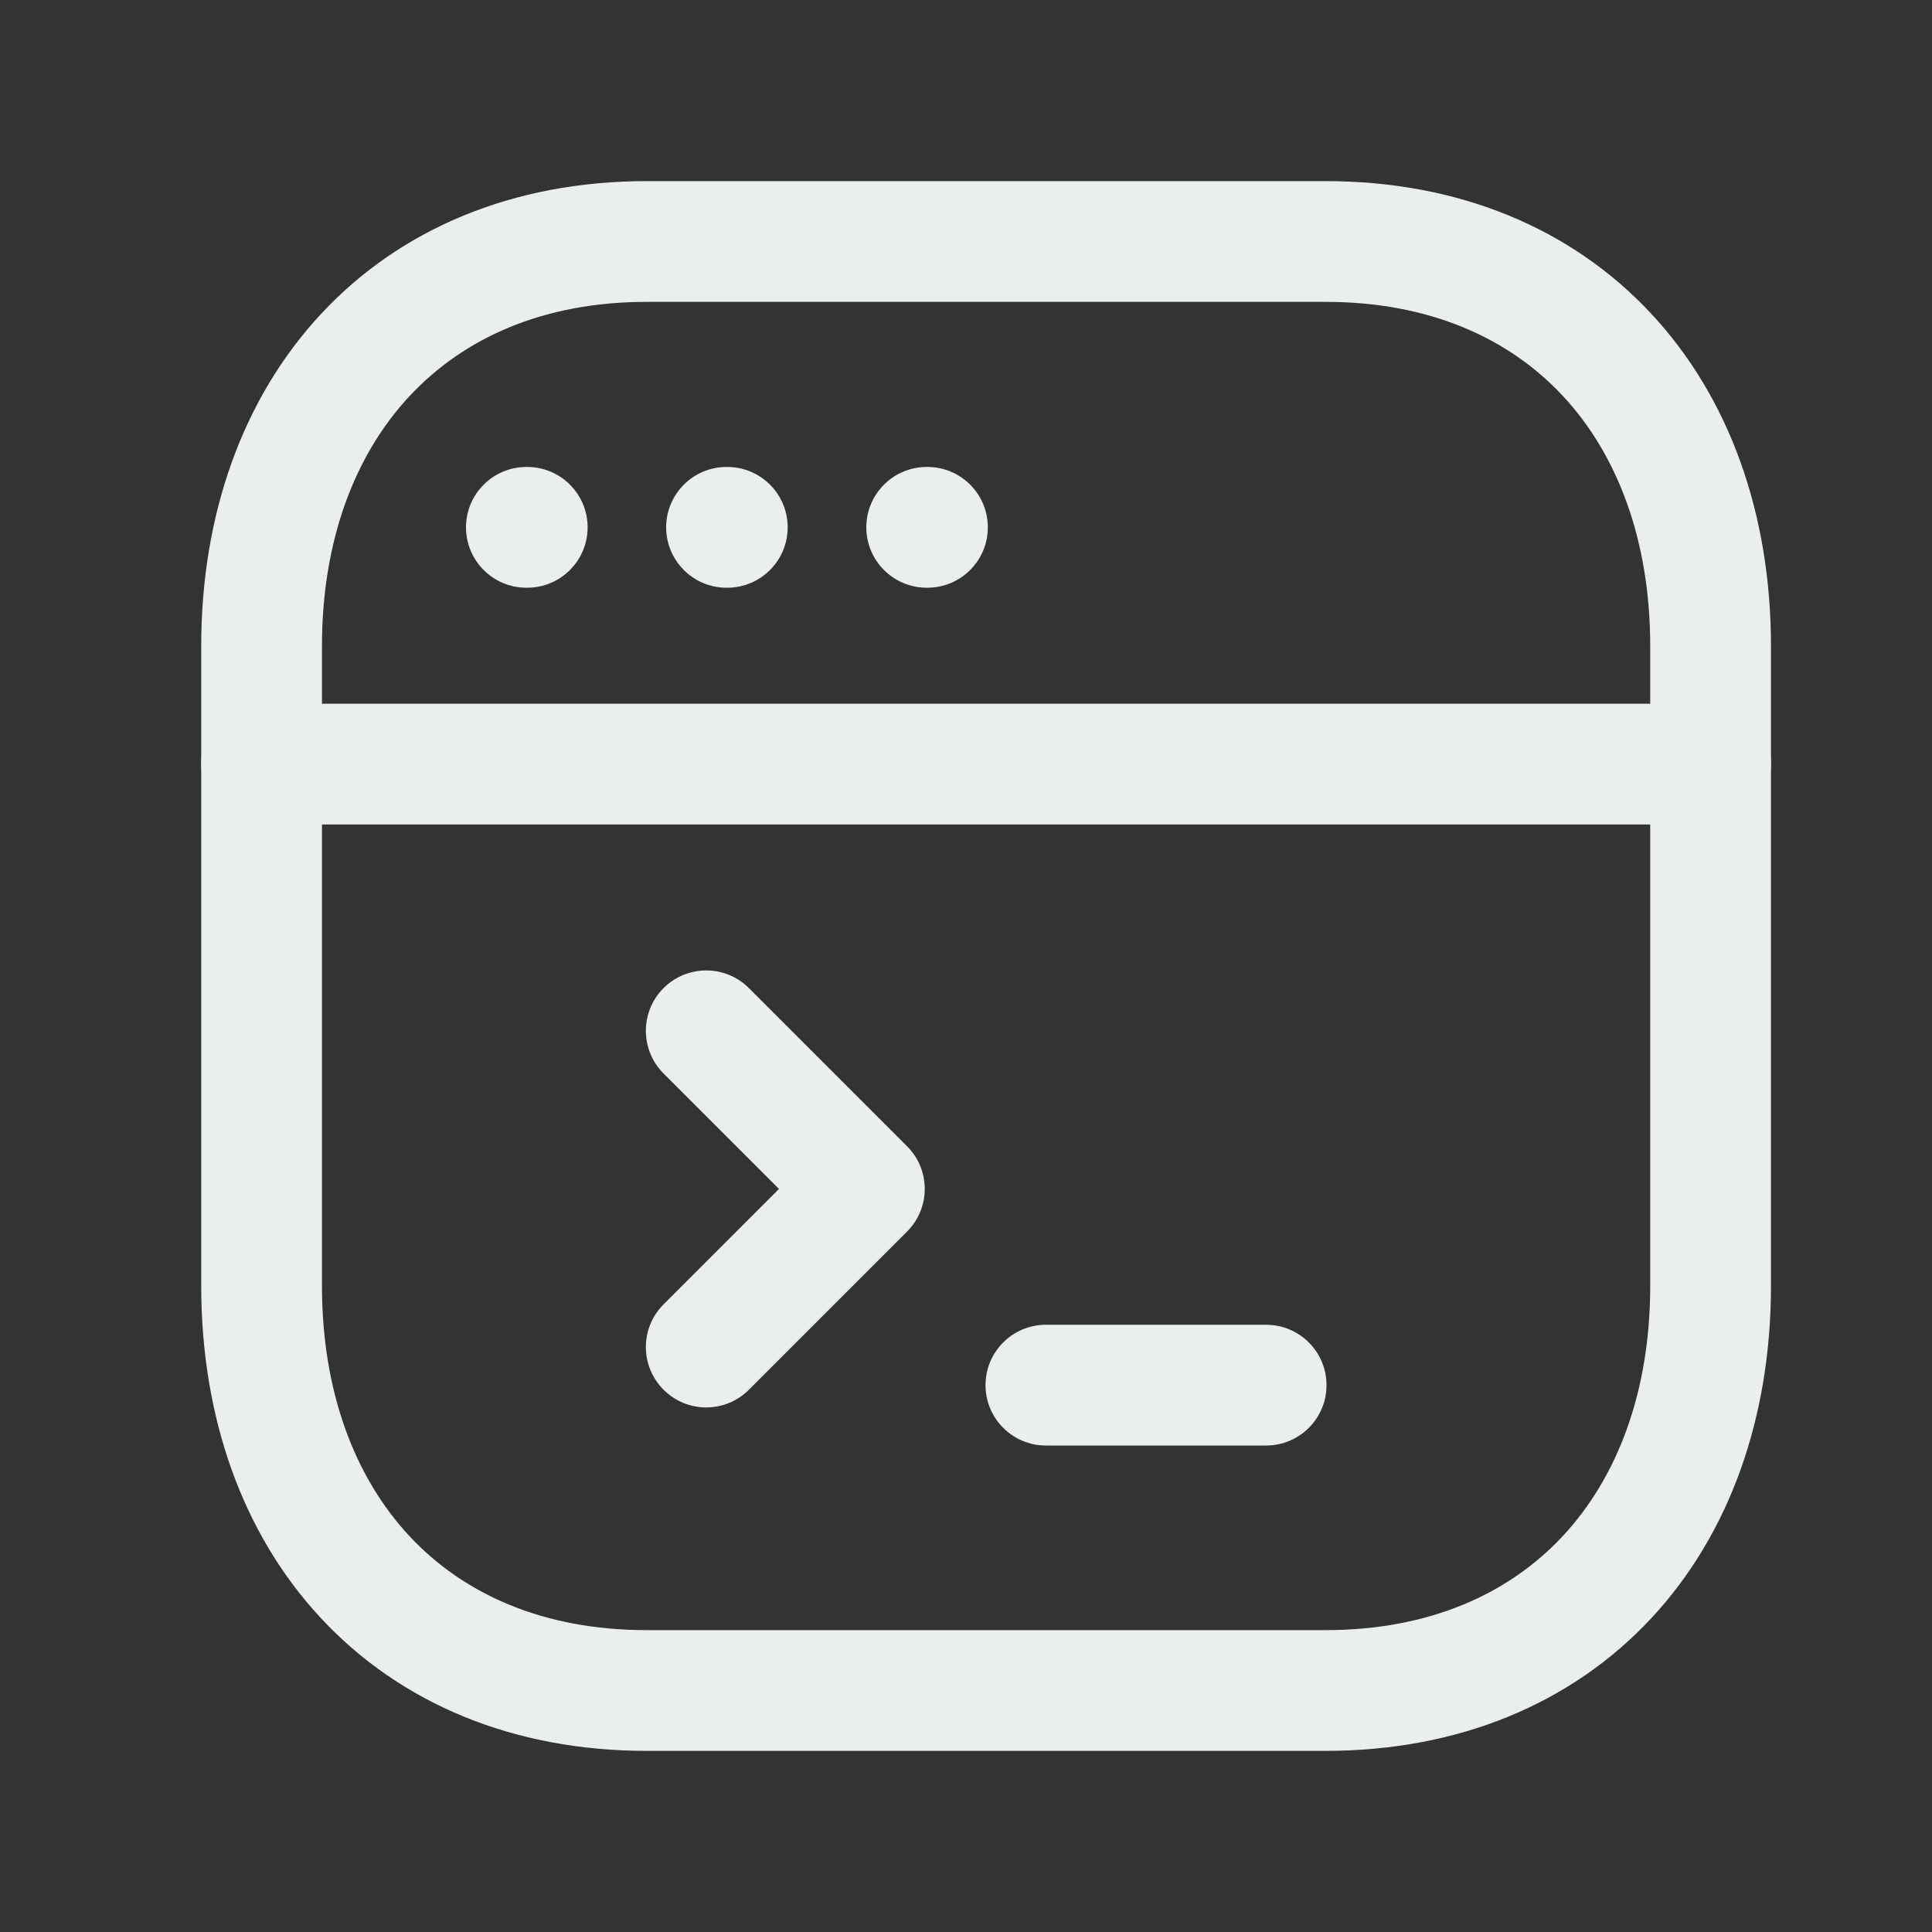<svg width="20" height="20" viewBox="0 0 20 20" fill="none" xmlns="http://www.w3.org/2000/svg">
<rect x="0" y="0" width="20" height="20" fill="#333333" stroke="none"/>
<path fill-rule="evenodd" clip-rule="evenodd" d="M3.326 3.247C4.146 2.367 5.315 1.875 6.694 1.875H13.723C15.106 1.875 16.274 2.367 17.094 3.248C17.909 4.123 18.333 5.332 18.333 6.689V13.311C18.333 14.667 17.909 15.876 17.094 16.752C16.274 17.632 15.105 18.125 13.722 18.125H6.694C5.311 18.125 4.143 17.632 3.323 16.752C2.507 15.876 2.083 14.667 2.083 13.311V6.689C2.083 5.331 2.51 4.123 3.326 3.247ZM4.24 4.1C3.675 4.705 3.333 5.591 3.333 6.689V13.311C3.333 14.409 3.674 15.295 4.237 15.9C4.796 16.5 5.62 16.875 6.694 16.875H13.722C14.796 16.875 15.621 16.5 16.179 15.9C16.742 15.295 17.083 14.409 17.083 13.311V6.689C17.083 5.59 16.742 4.704 16.179 4.099C15.621 3.5 14.797 3.125 13.723 3.125H6.694C5.624 3.125 4.8 3.499 4.24 4.1Z" fill="#EBEEEF"/>
<path fill-rule="evenodd" clip-rule="evenodd" d="M10.202 14.339C10.202 13.994 10.482 13.714 10.827 13.714H13.107C13.452 13.714 13.732 13.994 13.732 14.339C13.732 14.684 13.452 14.964 13.107 14.964H10.827C10.482 14.964 10.202 14.684 10.202 14.339Z" fill="#EBEEEF"/>
<path fill-rule="evenodd" clip-rule="evenodd" d="M6.869 10.229C7.113 9.985 7.509 9.985 7.753 10.229L9.39 11.866C9.634 12.11 9.634 12.505 9.39 12.749L7.753 14.386C7.509 14.631 7.113 14.631 6.869 14.386C6.625 14.142 6.625 13.747 6.869 13.503L8.064 12.308L6.869 11.113C6.625 10.868 6.625 10.473 6.869 10.229Z" fill="#EBEEEF"/>
<path fill-rule="evenodd" clip-rule="evenodd" d="M2.083 7.91C2.083 7.565 2.363 7.285 2.708 7.285H17.708C18.053 7.285 18.333 7.565 18.333 7.91C18.333 8.255 18.053 8.535 17.708 8.535H2.708C2.363 8.535 2.083 8.255 2.083 7.91Z" fill="#EBEEEF"/>
<path fill-rule="evenodd" clip-rule="evenodd" d="M4.824 5.459C4.824 5.114 5.104 4.834 5.449 4.834H5.458C5.803 4.834 6.083 5.114 6.083 5.459C6.083 5.804 5.803 6.084 5.458 6.084H5.449C5.104 6.084 4.824 5.804 4.824 5.459ZM6.896 5.459C6.896 5.114 7.176 4.834 7.521 4.834H7.529C7.874 4.834 8.154 5.114 8.154 5.459C8.154 5.804 7.874 6.084 7.529 6.084H7.521C7.176 6.084 6.896 5.804 6.896 5.459ZM8.968 5.459C8.968 5.114 9.248 4.834 9.593 4.834H9.601C9.946 4.834 10.226 5.114 10.226 5.459C10.226 5.804 9.946 6.084 9.601 6.084H9.593C9.248 6.084 8.968 5.804 8.968 5.459Z" fill="#EBEEEF"/>
</svg>
